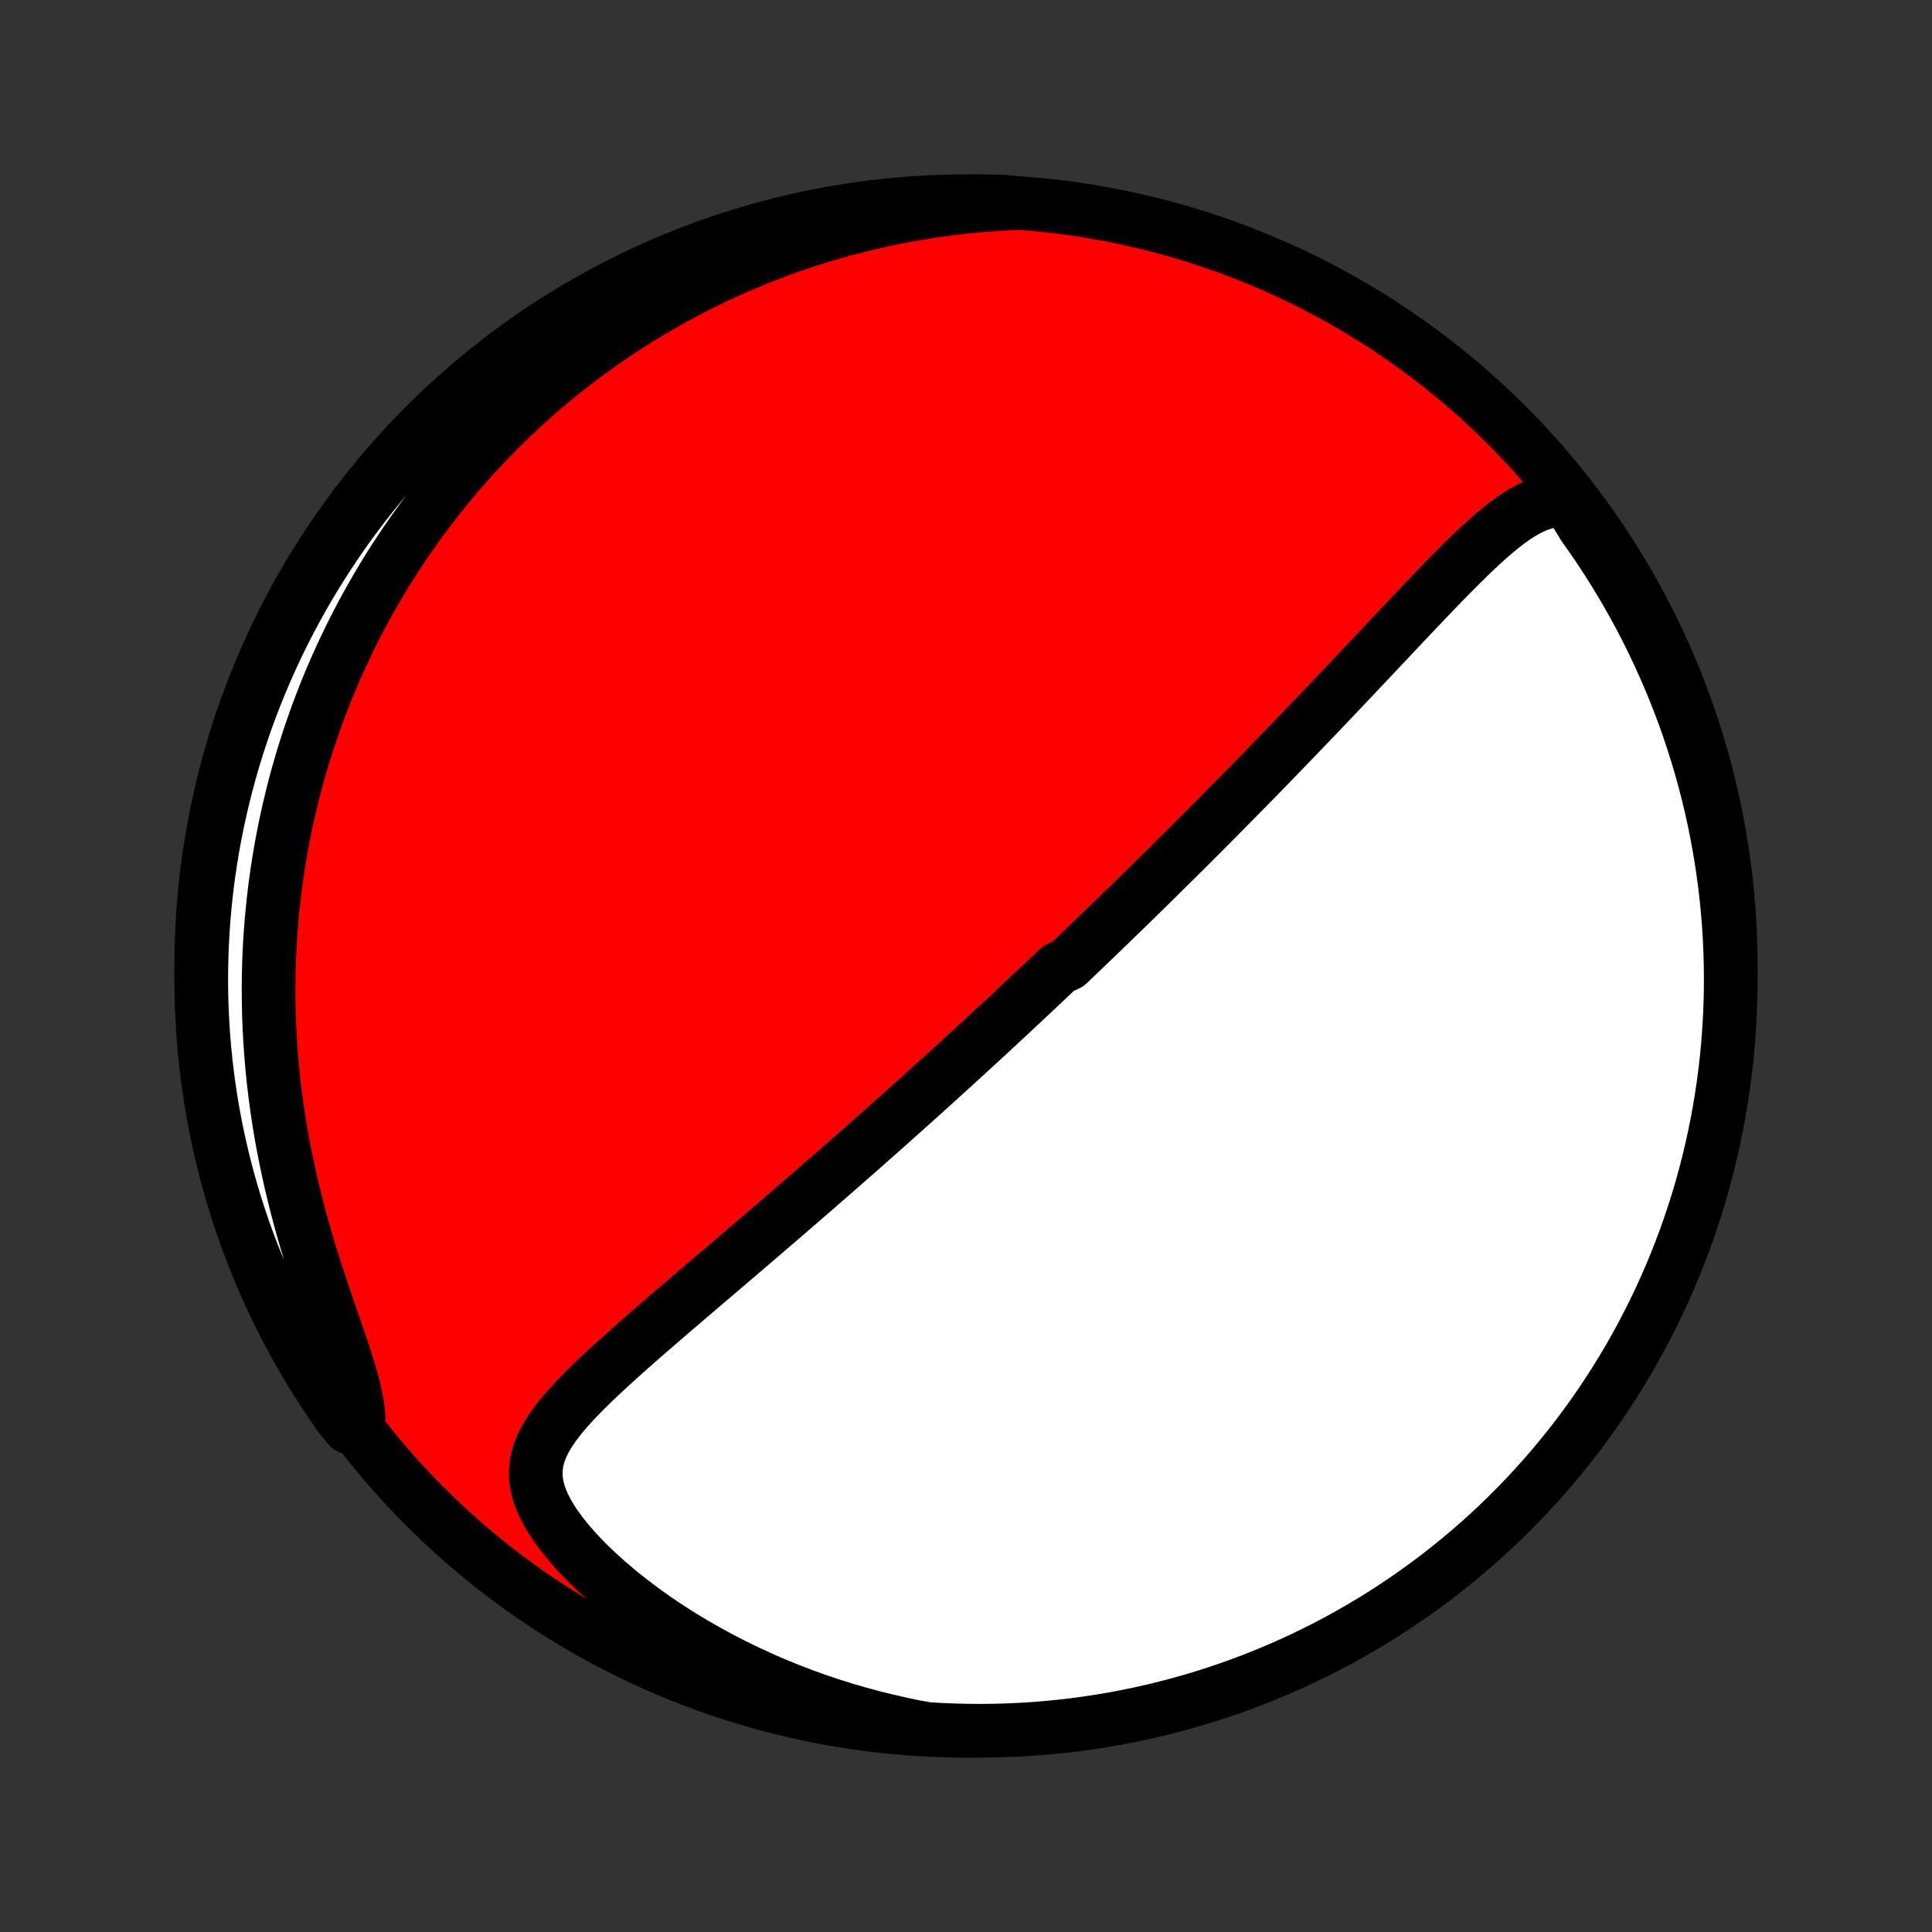 <?xml version="1.0" encoding="utf-8" standalone="no"?>
<!DOCTYPE svg PUBLIC "-//W3C//DTD SVG 1.1//EN"
  "http://www.w3.org/Graphics/SVG/1.1/DTD/svg11.dtd">
<!-- Created with matplotlib (http://matplotlib.org/) -->
<svg height="72pt" version="1.1" viewBox="0 0 72 72" width="72pt" xmlns="http://www.w3.org/2000/svg" xmlns:xlink="http://www.w3.org/1999/xlink">
 <rect x="0" y="0" width="72" height="72" fill="#333333" stroke="none"/>
 <defs>
  <style type="text/css">
*{stroke-linecap:butt;stroke-linejoin:round;}
  </style>
 </defs>
 <g id="figure_1">
  <g id="patch_1">
   <path d="
M0 72
L72 72
L72 0
L0 0
z
" style="fill:none;"/>
  </g>
  <g id="axes_1">
   <g id="PatchCollection_1">
    <defs>
     <path d="
M36 -7.5
C43.558 -7.5 50.808 -10.503 56.153 -15.848
C61.497 -21.192 64.5 -28.442 64.5 -36
C64.5 -43.558 61.497 -50.808 56.153 -56.153
C50.808 -61.497 43.558 -64.5 36 -64.5
C28.442 -64.5 21.192 -61.497 15.848 -56.153
C10.503 -50.808 7.5 -43.558 7.5 -36
C7.5 -28.442 10.503 -21.192 15.848 -15.848
C21.192 -10.503 28.442 -7.5 36 -7.5
z
" id="C0_0_a811fe30f3"/>
     <path d="
M58.441 -53.347
L58.134 -53.36
L57.838 -53.332
L57.551 -53.267
L57.273 -53.172
L57.002 -53.049
L56.738 -52.903
L56.477 -52.738
L56.221 -52.557
L55.968 -52.362
L55.718 -52.156
L55.469 -51.94
L55.222 -51.717
L54.976 -51.487
L54.731 -51.252
L54.487 -51.013
L54.244 -50.77
L54.002 -50.525
L53.76 -50.277
L53.519 -50.028
L53.279 -49.778
L53.039 -49.527
L52.801 -49.276
L52.563 -49.025
L52.325 -48.774
L52.089 -48.523
L51.854 -48.274
L51.62 -48.025
L51.386 -47.778
L51.154 -47.531
L50.923 -47.286
L50.693 -47.043
L50.465 -46.801
L50.237 -46.561
L50.011 -46.322
L49.786 -46.085
L49.563 -45.85
L49.341 -45.617
L49.12 -45.386
L48.901 -45.156
L48.683 -44.929
L48.466 -44.703
L48.251 -44.48
L48.037 -44.258
L47.825 -44.038
L47.614 -43.82
L47.404 -43.604
L47.196 -43.389
L46.989 -43.177
L46.783 -42.966
L46.579 -42.758
L46.375 -42.55
L46.174 -42.345
L45.973 -42.141
L45.773 -41.939
L45.575 -41.738
L45.378 -41.539
L45.182 -41.342
L44.987 -41.146
L44.793 -40.951
L44.6 -40.758
L44.408 -40.566
L44.217 -40.376
L44.027 -40.186
L43.837 -39.998
L43.649 -39.811
L43.461 -39.626
L43.274 -39.441
L43.088 -39.257
L42.902 -39.074
L42.717 -38.893
L42.532 -38.712
L42.348 -38.532
L42.165 -38.352
L41.982 -38.174
L41.799 -37.996
L41.617 -37.819
L41.435 -37.643
L41.253 -37.467
L41.072 -37.292
L40.89 -37.117
L40.709 -36.943
L40.528 -36.769
L40.347 -36.595
L40.166 -36.422
L39.985 -36.249
L39.804 -36.076
L39.441 -35.903
L39.26 -35.731
L39.078 -35.559
L38.895 -35.386
L38.713 -35.214
L38.53 -35.041
L38.346 -34.869
L38.163 -34.697
L37.978 -34.524
L37.793 -34.351
L37.608 -34.178
L37.421 -34.005
L37.234 -33.831
L37.046 -33.657
L36.858 -33.482
L36.668 -33.307
L36.478 -33.132
L36.286 -32.956
L36.094 -32.779
L35.9 -32.602
L35.705 -32.424
L35.51 -32.245
L35.312 -32.066
L35.114 -31.886
L34.914 -31.705
L34.714 -31.523
L34.511 -31.34
L34.307 -31.156
L34.102 -30.971
L33.895 -30.786
L33.686 -30.599
L33.475 -30.411
L33.263 -30.221
L33.05 -30.031
L32.834 -29.84
L32.616 -29.647
L32.397 -29.453
L32.176 -29.257
L31.952 -29.06
L31.727 -28.862
L31.499 -28.662
L31.27 -28.461
L31.038 -28.259
L30.804 -28.055
L30.568 -27.849
L30.33 -27.642
L30.089 -27.433
L29.846 -27.223
L29.601 -27.011
L29.354 -26.797
L29.104 -26.582
L28.852 -26.365
L28.598 -26.147
L28.341 -25.927
L28.083 -25.705
L27.822 -25.482
L27.559 -25.257
L27.294 -25.031
L27.027 -24.803
L26.758 -24.573
L26.487 -24.342
L26.214 -24.11
L25.94 -23.876
L25.665 -23.641
L25.388 -23.404
L25.11 -23.166
L24.832 -22.927
L24.553 -22.686
L24.273 -22.445
L23.994 -22.202
L23.716 -21.958
L23.438 -21.713
L23.162 -21.466
L22.889 -21.219
L22.617 -20.971
L22.35 -20.721
L22.087 -20.471
L21.83 -20.219
L21.58 -19.965
L21.338 -19.71
L21.107 -19.452
L20.888 -19.192
L20.684 -18.929
L20.498 -18.662
L20.334 -18.391
L20.194 -18.114
L20.083 -17.831
L20.006 -17.54
L19.966 -17.24
L19.967 -16.931
L20.012 -16.611
L20.103 -16.281
L20.239 -15.94
L20.419 -15.591
L20.64 -15.234
L20.9 -14.871
L21.194 -14.505
L21.519 -14.138
L21.871 -13.771
L22.248 -13.408
L22.646 -13.049
L23.062 -12.696
L23.495 -12.351
L23.942 -12.013
L24.402 -11.685
L24.873 -11.367
L25.353 -11.06
L25.842 -10.763
L26.338 -10.479
L26.839 -10.206
L27.346 -9.944
L27.857 -9.696
L28.371 -9.459
L28.888 -9.235
L29.407 -9.023
L29.927 -8.823
L30.448 -8.636
L30.969 -8.46
L31.489 -8.297
L32.009 -8.146
L32.528 -8.006
L33.044 -7.878
L33.559 -7.761
L34.051 -7.655
L34.548 -7.567
L35.045 -7.537
L35.542 -7.516
L36.039 -7.504
L36.537 -7.5
L37.034 -7.505
L37.531 -7.519
L38.027 -7.541
L38.523 -7.572
L39.018 -7.612
L39.512 -7.66
L40.005 -7.717
L40.497 -7.783
L40.988 -7.857
L41.477 -7.94
L41.964 -8.031
L42.449 -8.131
L42.933 -8.239
L43.414 -8.356
L43.893 -8.481
L44.37 -8.615
L44.844 -8.757
L45.316 -8.907
L45.785 -9.066
L46.25 -9.232
L46.713 -9.407
L47.172 -9.59
L47.628 -9.781
L48.08 -9.98
L48.529 -10.187
L48.974 -10.402
L49.415 -10.624
L49.851 -10.854
L50.284 -11.092
L50.712 -11.338
L51.136 -11.591
L51.555 -11.851
L51.969 -12.119
L52.379 -12.394
L52.784 -12.677
L53.183 -12.966
L53.577 -13.262
L53.966 -13.566
L54.349 -13.876
L54.727 -14.193
L55.099 -14.517
L55.466 -14.847
L55.826 -15.183
L56.18 -15.526
L56.528 -15.875
L56.87 -16.23
L57.206 -16.592
L57.535 -16.959
L57.858 -17.332
L58.173 -17.711
L58.483 -18.095
L58.785 -18.485
L59.08 -18.88
L59.368 -19.28
L59.65 -19.685
L59.923 -20.096
L60.19 -20.511
L60.45 -20.931
L60.701 -21.355
L60.946 -21.784
L61.182 -22.217
L61.411 -22.655
L61.633 -23.096
L61.846 -23.542
L62.052 -23.991
L62.25 -24.444
L62.439 -24.9
L62.621 -25.36
L62.795 -25.823
L62.96 -26.289
L63.117 -26.758
L63.266 -27.23
L63.407 -27.705
L63.539 -28.182
L63.663 -28.662
L63.778 -29.143
L63.885 -29.627
L63.984 -30.113
L64.074 -30.601
L64.155 -31.09
L64.228 -31.58
L64.292 -32.072
L64.348 -32.566
L64.395 -33.06
L64.433 -33.555
L64.463 -34.051
L64.484 -34.548
L64.496 -35.045
L64.5 -35.542
L64.495 -36.039
L64.481 -36.537
L64.459 -37.034
L64.428 -37.531
L64.388 -38.027
L64.34 -38.523
L64.283 -39.018
L64.217 -39.512
L64.143 -40.005
L64.06 -40.497
L63.969 -40.988
L63.869 -41.477
L63.761 -41.964
L63.644 -42.449
L63.519 -42.933
L63.385 -43.414
L63.243 -43.893
L63.093 -44.37
L62.934 -44.844
L62.768 -45.316
L62.593 -45.785
L62.41 -46.25
L62.219 -46.713
L62.02 -47.172
L61.813 -47.628
L61.598 -48.08
L61.376 -48.529
L61.146 -48.974
L60.908 -49.415
L60.662 -49.851
L60.409 -50.284
L60.148 -50.712
L59.881 -51.136
L59.606 -51.555
L59.323 -51.969
L59.034 -52.379
z
" id="C0_1_6a481e31cc"/>
     <path d="
M37.927 -64.429
L37.412 -64.405
L36.903 -64.372
L36.402 -64.331
L35.907 -64.282
L35.42 -64.225
L34.939 -64.16
L34.466 -64.089
L33.999 -64.011
L33.54 -63.926
L33.087 -63.835
L32.642 -63.738
L32.203 -63.635
L31.772 -63.527
L31.346 -63.414
L30.928 -63.295
L30.516 -63.172
L30.111 -63.044
L29.712 -62.912
L29.32 -62.775
L28.933 -62.634
L28.553 -62.489
L28.179 -62.341
L27.81 -62.189
L27.447 -62.033
L27.09 -61.874
L26.739 -61.712
L26.392 -61.546
L26.052 -61.378
L25.716 -61.206
L25.385 -61.032
L25.06 -60.855
L24.739 -60.675
L24.423 -60.493
L24.112 -60.308
L23.805 -60.12
L23.503 -59.93
L23.205 -59.738
L22.911 -59.543
L22.621 -59.346
L22.336 -59.146
L22.054 -58.944
L21.776 -58.74
L21.503 -58.534
L21.233 -58.325
L20.966 -58.114
L20.703 -57.901
L20.444 -57.685
L20.187 -57.468
L19.935 -57.248
L19.685 -57.025
L19.439 -56.801
L19.196 -56.574
L18.956 -56.345
L18.719 -56.114
L18.485 -55.88
L18.253 -55.643
L18.025 -55.405
L17.8 -55.164
L17.577 -54.92
L17.357 -54.674
L17.14 -54.425
L16.926 -54.173
L16.714 -53.919
L16.505 -53.663
L16.298 -53.403
L16.094 -53.141
L15.893 -52.875
L15.694 -52.607
L15.497 -52.335
L15.303 -52.061
L15.112 -51.783
L14.923 -51.502
L14.737 -51.218
L14.553 -50.931
L14.372 -50.64
L14.194 -50.346
L14.018 -50.047
L13.845 -49.746
L13.674 -49.44
L13.506 -49.131
L13.341 -48.818
L13.178 -48.5
L13.018 -48.179
L12.862 -47.853
L12.708 -47.524
L12.557 -47.189
L12.409 -46.851
L12.264 -46.508
L12.123 -46.16
L11.985 -45.807
L11.85 -45.45
L11.719 -45.087
L11.591 -44.72
L11.467 -44.348
L11.347 -43.97
L11.231 -43.587
L11.119 -43.199
L11.011 -42.806
L10.908 -42.407
L10.81 -42.002
L10.716 -41.592
L10.627 -41.176
L10.543 -40.754
L10.464 -40.327
L10.391 -39.894
L10.324 -39.455
L10.262 -39.01
L10.207 -38.56
L10.158 -38.103
L10.115 -37.641
L10.079 -37.173
L10.05 -36.7
L10.029 -36.22
L10.015 -35.735
L10.009 -35.245
L10.011 -34.749
L10.02 -34.248
L10.039 -33.743
L10.066 -33.232
L10.101 -32.717
L10.146 -32.197
L10.2 -31.674
L10.264 -31.146
L10.336 -30.616
L10.418 -30.082
L10.51 -29.546
L10.612 -29.008
L10.723 -28.469
L10.843 -27.928
L10.972 -27.387
L11.11 -26.847
L11.256 -26.308
L11.41 -25.77
L11.57 -25.235
L11.737 -24.705
L11.908 -24.179
L12.082 -23.659
L12.257 -23.147
L12.431 -22.644
L12.601 -22.151
L12.764 -21.671
L12.916 -21.205
L13.052 -20.755
L13.17 -20.324
L13.264 -19.912
L13.33 -19.522
L13.367 -19.155
L13.008 -18.81
L12.718 -19.159
L12.435 -19.562
L12.159 -19.971
L11.89 -20.385
L11.628 -20.803
L11.374 -21.226
L11.127 -21.654
L10.888 -22.086
L10.657 -22.522
L10.433 -22.962
L10.217 -23.407
L10.009 -23.855
L9.809 -24.307
L9.617 -24.762
L9.433 -25.221
L9.257 -25.683
L9.089 -26.148
L8.929 -26.616
L8.778 -27.087
L8.635 -27.561
L8.5 -28.038
L8.374 -28.517
L8.256 -28.998
L8.146 -29.481
L8.045 -29.966
L7.952 -30.453
L7.868 -30.942
L7.793 -31.432
L7.726 -31.924
L7.668 -32.417
L7.618 -32.911
L7.577 -33.406
L7.545 -33.901
L7.521 -34.398
L7.506 -34.895
L7.5 -35.392
L7.503 -35.889
L7.514 -36.386
L7.533 -36.884
L7.562 -37.381
L7.599 -37.877
L7.645 -38.373
L7.699 -38.869
L7.762 -39.363
L7.834 -39.856
L7.914 -40.349
L8.003 -40.84
L8.1 -41.329
L8.206 -41.817
L8.32 -42.303
L8.443 -42.787
L8.574 -43.269
L8.713 -43.749
L8.861 -44.226
L9.017 -44.701
L9.181 -45.174
L9.353 -45.643
L9.534 -46.11
L9.722 -46.573
L9.919 -47.034
L10.123 -47.49
L10.336 -47.944
L10.556 -48.394
L10.784 -48.84
L11.02 -49.282
L11.263 -49.72
L11.514 -50.154
L11.772 -50.583
L12.038 -51.008
L12.311 -51.429
L12.591 -51.845
L12.878 -52.256
L13.172 -52.662
L13.473 -53.063
L13.782 -53.459
L14.097 -53.849
L14.418 -54.234
L14.746 -54.614
L15.081 -54.988
L15.422 -55.356
L15.769 -55.718
L16.123 -56.074
L16.482 -56.424
L16.848 -56.768
L17.219 -57.105
L17.596 -57.436
L17.978 -57.761
L18.366 -58.079
L18.76 -58.39
L19.159 -58.694
L19.562 -58.992
L19.971 -59.282
L20.385 -59.565
L20.803 -59.842
L21.226 -60.11
L21.654 -60.372
L22.086 -60.626
L22.522 -60.873
L22.962 -61.112
L23.407 -61.343
L23.855 -61.567
L24.307 -61.783
L24.762 -61.991
L25.221 -62.191
L25.683 -62.383
L26.148 -62.567
L26.616 -62.743
L27.087 -62.911
L27.561 -63.071
L28.038 -63.222
L28.517 -63.365
L28.998 -63.5
L29.481 -63.626
L29.966 -63.744
L30.453 -63.854
L30.942 -63.955
L31.432 -64.047
L31.924 -64.132
L32.417 -64.207
L32.911 -64.274
L33.406 -64.332
L33.901 -64.382
L34.398 -64.423
L34.895 -64.455
L35.392 -64.478
L35.889 -64.493
L36.386 -64.5
L36.884 -64.497
L37.381 -64.486
z
" id="C0_2_dae294dfaa"/>
    </defs>
    <g clip-path="url(#p1bffca34e9)">
     <use style="fill:#ff0000;stroke:#000000;stroke-width:2.0;" x="0.0" xlink:href="#C0_0_a811fe30f3" y="72.0"/>
    </g>
    <g clip-path="url(#p1bffca34e9)">
     <use style="fill:#ffffff;stroke:#000000;stroke-width:2.0;" x="0.0" xlink:href="#C0_1_6a481e31cc" y="72.0"/>
    </g>
    <g clip-path="url(#p1bffca34e9)">
     <use style="fill:#ffffff;stroke:#000000;stroke-width:2.0;" x="0.0" xlink:href="#C0_2_dae294dfaa" y="72.0"/>
    </g>
   </g>
  </g>
 </g>
 <defs>
  <clipPath id="p1bffca34e9">
   <rect height="72.0" width="72.0" x="0.0" y="0.0"/>
  </clipPath>
 </defs>
</svg>

